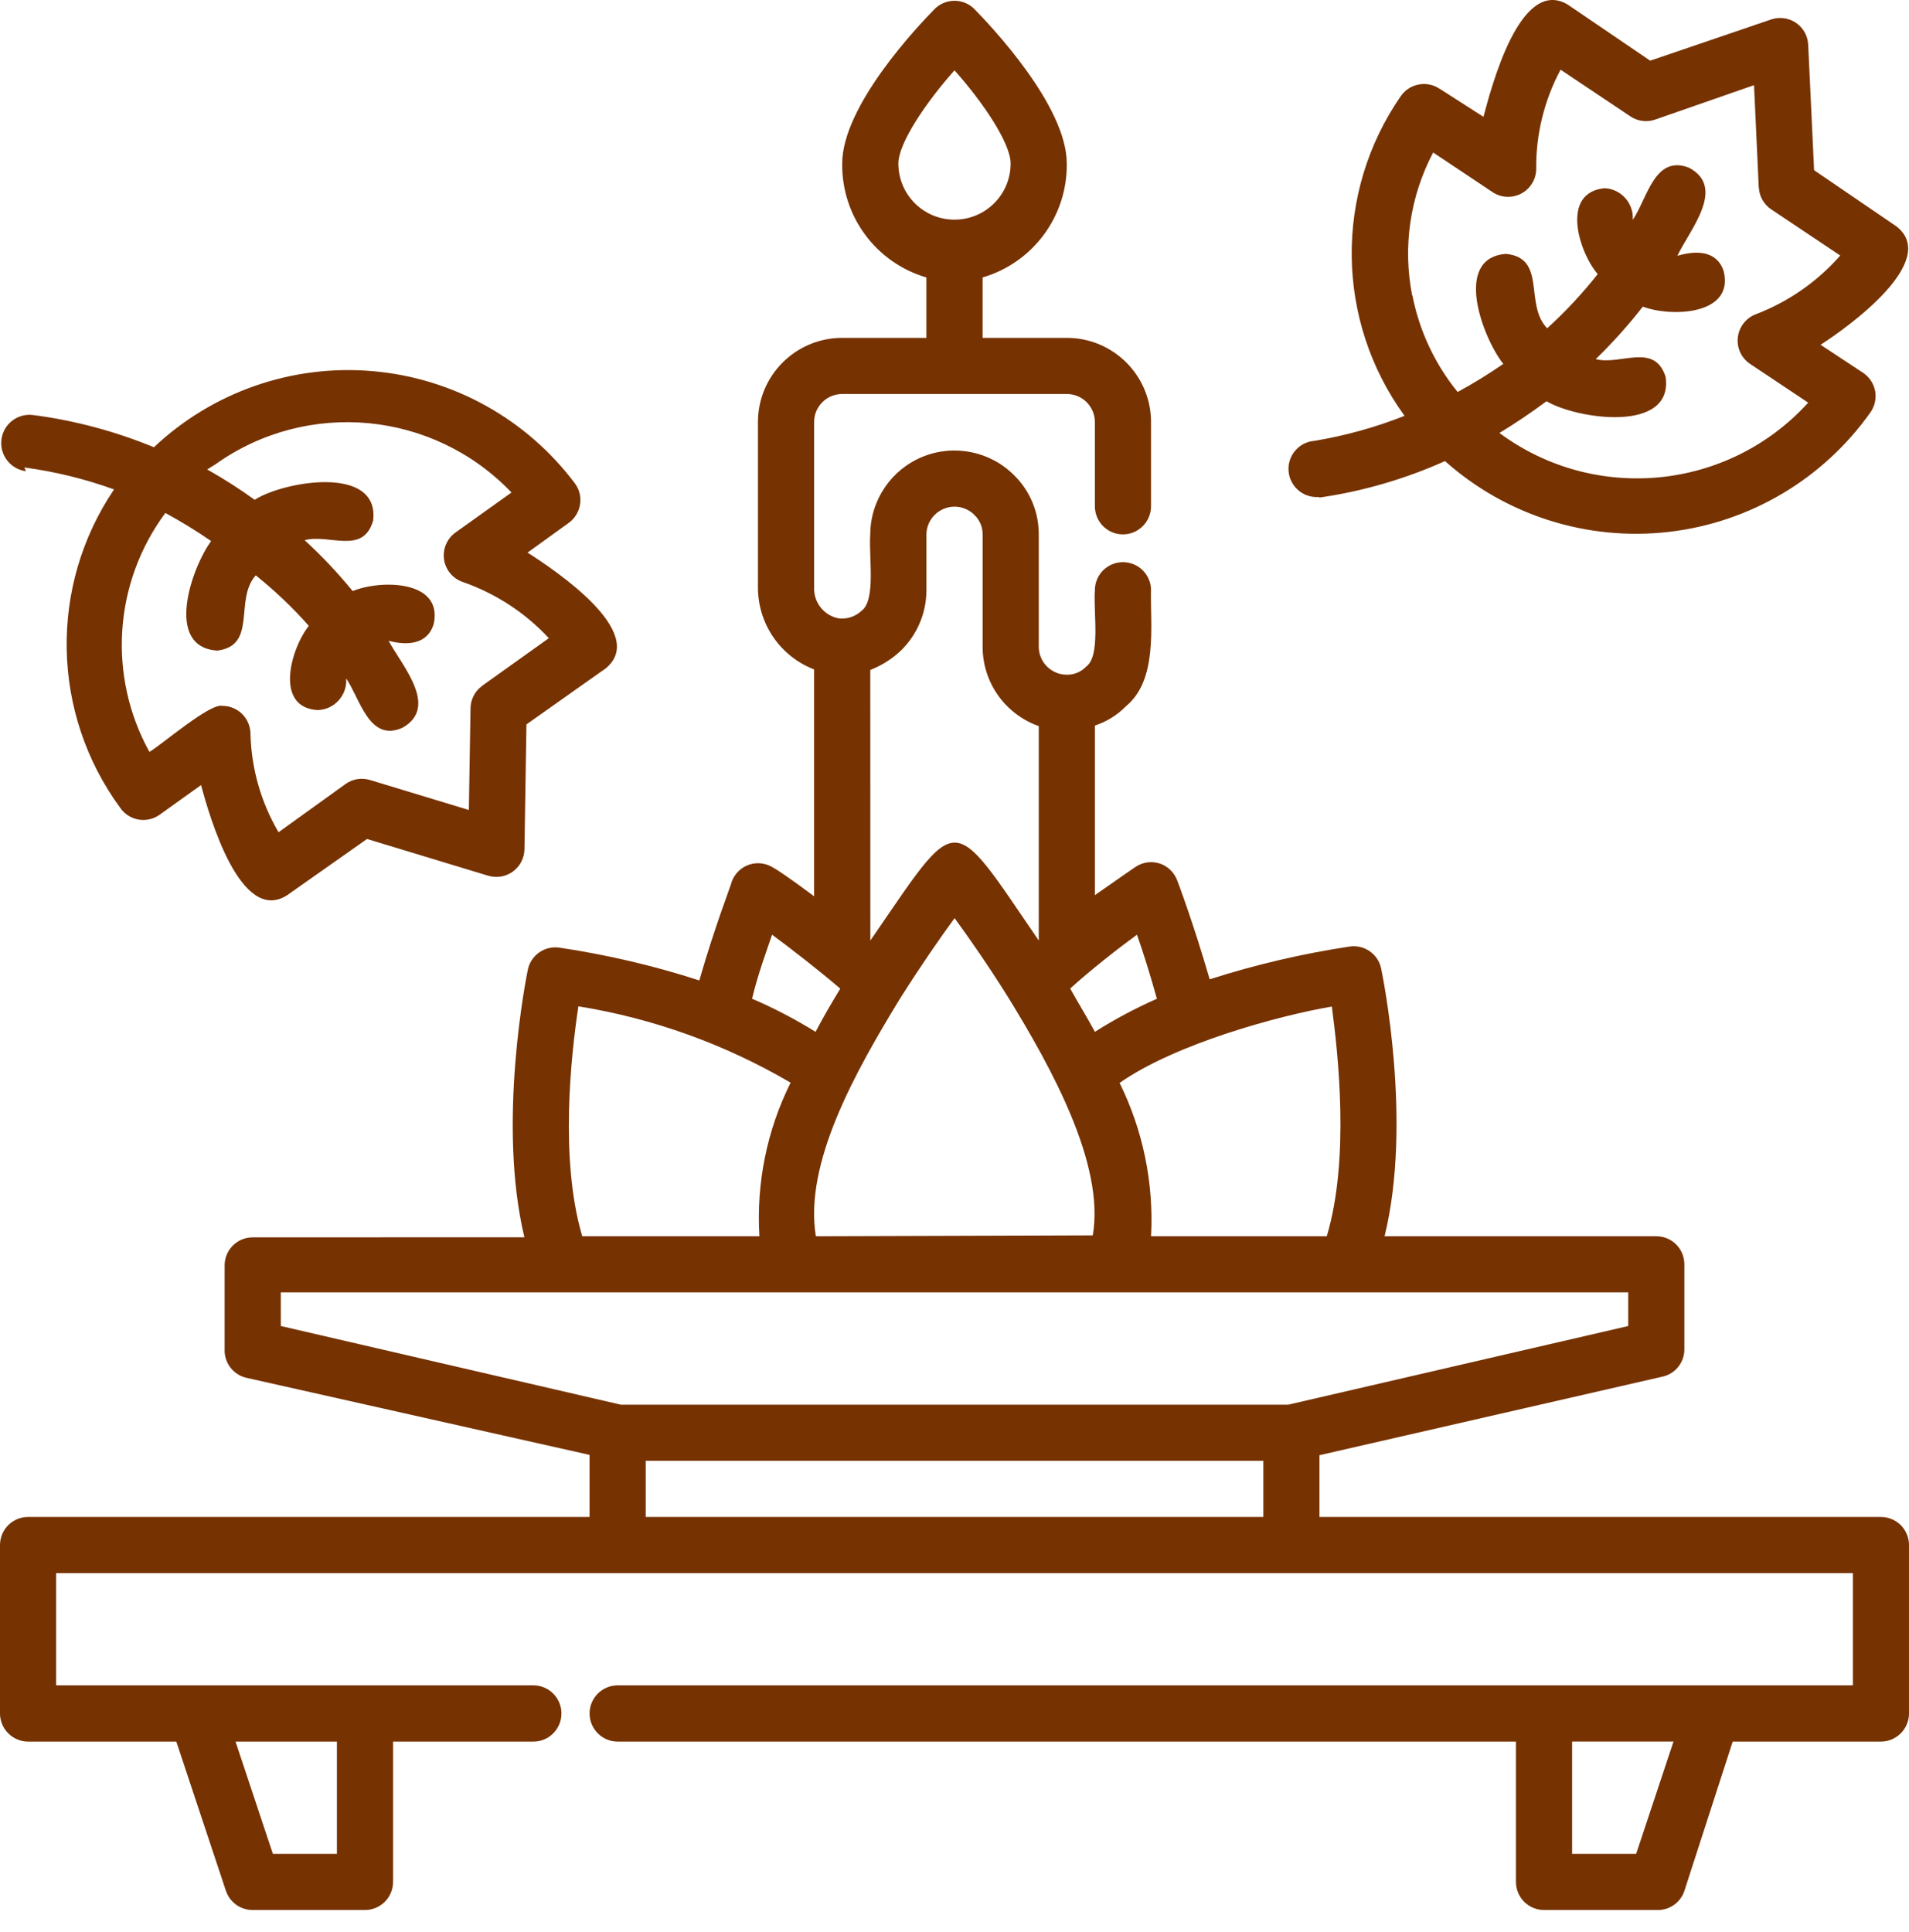 <svg width="84" height="85" viewBox="0 0 84 85" fill="none" xmlns="http://www.w3.org/2000/svg">
<path d="M82.762 66.746H58.058V64.029L73.167 60.569C73.737 60.437 74.132 59.919 74.115 59.336V55.629C74.115 55.302 73.987 54.986 73.754 54.756C73.525 54.524 73.208 54.395 72.882 54.395H60.924C62.161 49.368 60.837 42.93 60.775 42.625V42.621C60.646 41.986 60.048 41.562 59.406 41.645C57.311 41.961 55.243 42.444 53.228 43.09C52.513 40.62 51.832 38.817 51.797 38.73C51.661 38.379 51.377 38.105 51.019 37.99C50.657 37.879 50.265 37.938 49.956 38.15C49.956 38.15 49.216 38.657 48.177 39.387V31.924C48.695 31.754 49.167 31.462 49.546 31.073C50.942 29.923 50.619 27.578 50.644 25.973L50.647 25.969C50.647 25.288 50.095 24.736 49.41 24.736C48.729 24.736 48.177 25.288 48.177 25.969C48.104 26.956 48.438 28.86 47.795 29.329C47.572 29.565 47.263 29.694 46.94 29.687C46.259 29.687 45.707 29.134 45.707 28.453V23.513C45.71 22.537 45.325 21.602 44.63 20.918C43.577 19.855 41.983 19.532 40.596 20.098C39.21 20.664 38.3 22.012 38.293 23.513C38.22 24.5 38.553 26.404 37.911 26.873C37.681 27.091 37.376 27.216 37.06 27.216H36.948C36.274 27.112 35.791 26.515 35.823 25.834V18.569C35.823 17.888 36.375 17.336 37.06 17.336H46.94C47.27 17.336 47.583 17.464 47.815 17.697C48.045 17.93 48.177 18.243 48.177 18.569V22.276C48.177 22.957 48.729 23.513 49.41 23.513C50.094 23.513 50.647 22.957 50.647 22.276V18.569C50.647 16.523 48.986 14.866 46.94 14.866H43.236V12.208C45.456 11.558 46.971 9.508 46.94 7.195C46.94 4.638 43.556 1.094 42.875 0.399C42.646 0.166 42.33 0.034 41.999 0.034C41.669 0.034 41.353 0.166 41.124 0.399C40.443 1.09 37.059 4.638 37.059 7.195C37.028 9.508 38.543 11.558 40.763 12.208V14.866H37.059C35.013 14.866 33.352 16.523 33.352 18.569V25.848C33.349 27.446 34.332 28.881 35.822 29.454V39.436C34.783 38.657 34.092 38.199 34.057 38.199C33.741 37.983 33.345 37.924 32.98 38.039C32.623 38.154 32.338 38.428 32.202 38.779C32.202 38.866 31.486 40.655 30.771 43.139C28.756 42.486 26.689 42.003 24.594 41.694C23.951 41.611 23.353 42.038 23.225 42.67C23.162 42.979 21.866 49.414 23.075 54.44L11.117 54.444C10.437 54.444 9.884 54.996 9.884 55.677V59.384C9.867 59.968 10.263 60.486 10.832 60.621L25.942 64.015V66.746H1.237C0.552 66.746 0 67.299 0 67.983V75.393C0 75.72 0.132 76.036 0.361 76.265C0.594 76.498 0.907 76.63 1.237 76.63H7.758L9.943 83.203V83.2C10.113 83.704 10.586 84.041 11.117 84.041H16.058C16.388 84.041 16.701 83.909 16.933 83.679C17.163 83.447 17.295 83.134 17.295 82.804V76.63H23.472C24.153 76.63 24.705 76.074 24.705 75.393C24.705 74.712 24.153 74.156 23.472 74.156H2.47V69.216H81.53V74.156H27.176C26.495 74.156 25.943 74.712 25.943 75.393C25.943 76.074 26.495 76.63 27.176 76.63H66.705V82.807V82.804C66.705 83.134 66.837 83.447 67.067 83.679C67.299 83.909 67.612 84.041 67.942 84.041H72.883C73.435 84.068 73.942 83.725 74.116 83.2L76.242 76.63H82.763C83.093 76.63 83.406 76.498 83.639 76.265C83.868 76.036 84 75.72 84 75.393V67.983C84 67.653 83.868 67.34 83.639 67.107C83.406 66.878 83.093 66.746 82.762 66.746ZM39.53 7.194C39.53 6.291 40.766 4.478 42 3.095C43.237 4.478 44.47 6.295 44.47 7.194C44.47 8.56 43.365 9.665 42 9.665C40.634 9.665 39.53 8.56 39.53 7.194ZM14.825 76.63V81.57H12.007L10.364 76.63H14.825ZM58.381 54.395H50.648C50.773 52.064 50.297 49.739 49.265 47.648C51.735 45.918 56.283 44.684 58.604 44.288C58.885 46.415 59.392 51.022 58.381 54.395ZM35.9 54.395C35.368 51.171 37.654 47.13 39.607 43.93C40.496 42.523 41.372 41.262 42.004 40.397C42.633 41.262 43.498 42.495 44.377 43.906C46.243 46.946 48.626 51.23 48.084 54.356L35.9 54.395ZM50.03 41.127C50.29 41.867 50.6 42.843 50.905 43.944H50.909C49.964 44.361 49.05 44.848 48.178 45.4C47.831 44.757 47.462 44.163 47.091 43.496C47.98 42.683 49.252 41.693 50.03 41.127ZM40.764 25.983V23.513C40.771 23.016 41.077 22.571 41.539 22.384C42.001 22.196 42.529 22.307 42.876 22.658C43.109 22.881 43.241 23.19 43.238 23.513V28.453C43.234 30.024 44.224 31.424 45.708 31.948V41.384C41.768 35.627 42.248 35.651 38.297 41.384L38.294 29.478C38.805 29.28 39.274 28.981 39.666 28.602C40.365 27.907 40.761 26.966 40.764 25.983ZM33.972 41.127C34.75 41.697 36.022 42.683 36.974 43.5C36.578 44.153 36.234 44.736 35.886 45.404V45.4C34.993 44.848 34.059 44.358 33.093 43.944C33.354 42.843 33.725 41.867 33.972 41.127ZM25.45 44.278C28.743 44.809 31.908 45.949 34.788 47.638C33.746 49.729 33.274 52.06 33.416 54.395H25.62C24.619 51.021 25.127 46.415 25.45 44.278ZM12.355 56.865H71.646V58.345L56.69 61.805H27.312L12.356 58.345L12.355 56.865ZM28.413 66.745V64.275H55.589V66.745H28.413ZM71.994 81.57H69.176V76.629H73.637L71.994 81.57ZM58.059 21.893C59.966 21.618 61.825 21.076 63.583 20.288C66.268 22.681 69.85 23.814 73.425 23.404C76.999 22.994 80.231 21.076 82.308 18.137C82.496 17.866 82.569 17.529 82.51 17.206C82.447 16.879 82.26 16.594 81.985 16.407L80.109 15.17C81.346 14.378 85.383 11.463 83.444 9.959L79.824 7.489L79.564 1.968C79.546 1.579 79.348 1.225 79.029 1.006C78.706 0.787 78.303 0.731 77.934 0.856L72.612 2.67L68.981 0.2C66.883 -1.037 65.632 3.82 65.274 5.14L63.346 3.903V3.907C62.787 3.528 62.026 3.674 61.64 4.226C58.697 8.475 58.764 14.117 61.803 18.297C60.522 18.804 59.194 19.172 57.836 19.398C57.155 19.45 56.644 20.048 56.7 20.732C56.755 21.413 57.353 21.92 58.034 21.868L58.059 21.893ZM62.134 12.999H62.138C61.717 10.859 62.044 8.639 63.062 6.71L65.657 8.441C66.029 8.701 66.515 8.732 66.921 8.527C67.328 8.319 67.585 7.905 67.596 7.45C67.578 5.922 67.946 4.414 68.669 3.066L71.733 5.116C72.053 5.335 72.456 5.39 72.821 5.265L77.181 3.747L77.389 8.256H77.393C77.414 8.646 77.619 9.003 77.949 9.219L80.975 11.244C79.967 12.391 78.696 13.277 77.268 13.825C76.833 13.985 76.524 14.378 76.469 14.84C76.413 15.302 76.621 15.754 77.007 16.011L79.564 17.717C76.052 21.584 70.177 22.16 65.977 19.051C66.692 18.62 67.384 18.147 68.051 17.654C69.385 18.446 73.648 19.075 73.29 16.581C72.797 15.048 71.303 16.087 70.215 15.802C70.959 15.08 71.65 14.308 72.289 13.492C73.526 13.961 76.316 13.874 75.847 11.935C75.538 10.998 74.61 11.022 73.808 11.255C74.339 10.129 75.982 8.253 74.315 7.377C72.797 6.797 72.487 8.736 71.845 9.674C71.869 9.326 71.751 8.982 71.518 8.718C71.289 8.458 70.959 8.298 70.611 8.281C68.659 8.465 69.461 11.074 70.302 12.061C69.628 12.915 68.885 13.714 68.079 14.444C67.054 13.395 68.079 11.345 66.262 11.171C63.913 11.355 65.247 14.878 66.15 16.014V16.011C65.501 16.459 64.83 16.872 64.139 17.247C63.135 16.014 62.454 14.555 62.148 12.999L62.134 12.999ZM1.075 20.569C2.419 20.75 3.743 21.073 5.018 21.535C2.142 25.791 2.249 31.398 5.289 35.543C5.675 36.106 6.443 36.248 7.005 35.862L8.847 34.542C9.205 35.89 10.587 40.719 12.641 39.385L16.15 36.915L21.486 38.534L21.483 38.531C21.854 38.645 22.257 38.576 22.57 38.346C22.883 38.117 23.07 37.756 23.077 37.37L23.164 31.874L26.659 29.404C28.549 27.834 24.411 25.082 23.213 24.314L25.03 23.004C25.294 22.81 25.471 22.521 25.523 22.195C25.575 21.872 25.495 21.538 25.301 21.274C23.171 18.432 19.93 16.633 16.392 16.33C12.852 16.024 9.354 17.244 6.773 19.679C5.07 18.978 3.285 18.498 1.461 18.262C0.776 18.172 0.151 18.654 0.064 19.335C-0.026 20.016 0.457 20.642 1.138 20.732L1.075 20.569ZM9.476 20.433C13.523 17.546 19.075 18.075 22.507 21.67L20.037 23.435C19.662 23.706 19.471 24.168 19.54 24.627C19.61 25.085 19.933 25.464 20.37 25.61C21.816 26.114 23.112 26.962 24.15 28.08L21.211 30.179V30.182C20.895 30.411 20.707 30.78 20.704 31.169L20.631 35.64L16.281 34.32C15.916 34.209 15.521 34.271 15.208 34.494L12.255 36.62V36.616C11.483 35.303 11.06 33.816 11.021 32.294C11.021 31.964 10.889 31.652 10.66 31.419C10.427 31.189 10.111 31.058 9.785 31.058C9.243 30.922 7.078 32.798 6.574 33.083C4.73 29.744 5.004 25.634 7.276 22.57C7.971 22.949 8.642 23.359 9.291 23.807C8.44 24.957 7.203 28.476 9.562 28.626C11.341 28.404 10.292 26.388 11.254 25.315C12.095 25.989 12.877 26.732 13.589 27.538C12.786 28.553 12.057 31.145 13.995 31.245L13.999 31.242C14.35 31.228 14.676 31.072 14.909 30.808C15.142 30.544 15.26 30.196 15.232 29.849C15.851 30.762 16.247 32.666 17.702 32.024C19.332 31.12 17.702 29.307 17.098 28.195C17.89 28.404 18.803 28.379 19.085 27.455C19.505 25.503 16.726 25.503 15.514 26.01L15.517 26.006C14.867 25.211 14.162 24.464 13.405 23.769C14.478 23.474 15.976 24.436 16.42 22.904C16.705 20.434 12.48 21.174 11.209 21.99H11.205C10.535 21.507 9.84 21.062 9.117 20.656L9.476 20.433Z" fill="#763201"/>
</svg>
